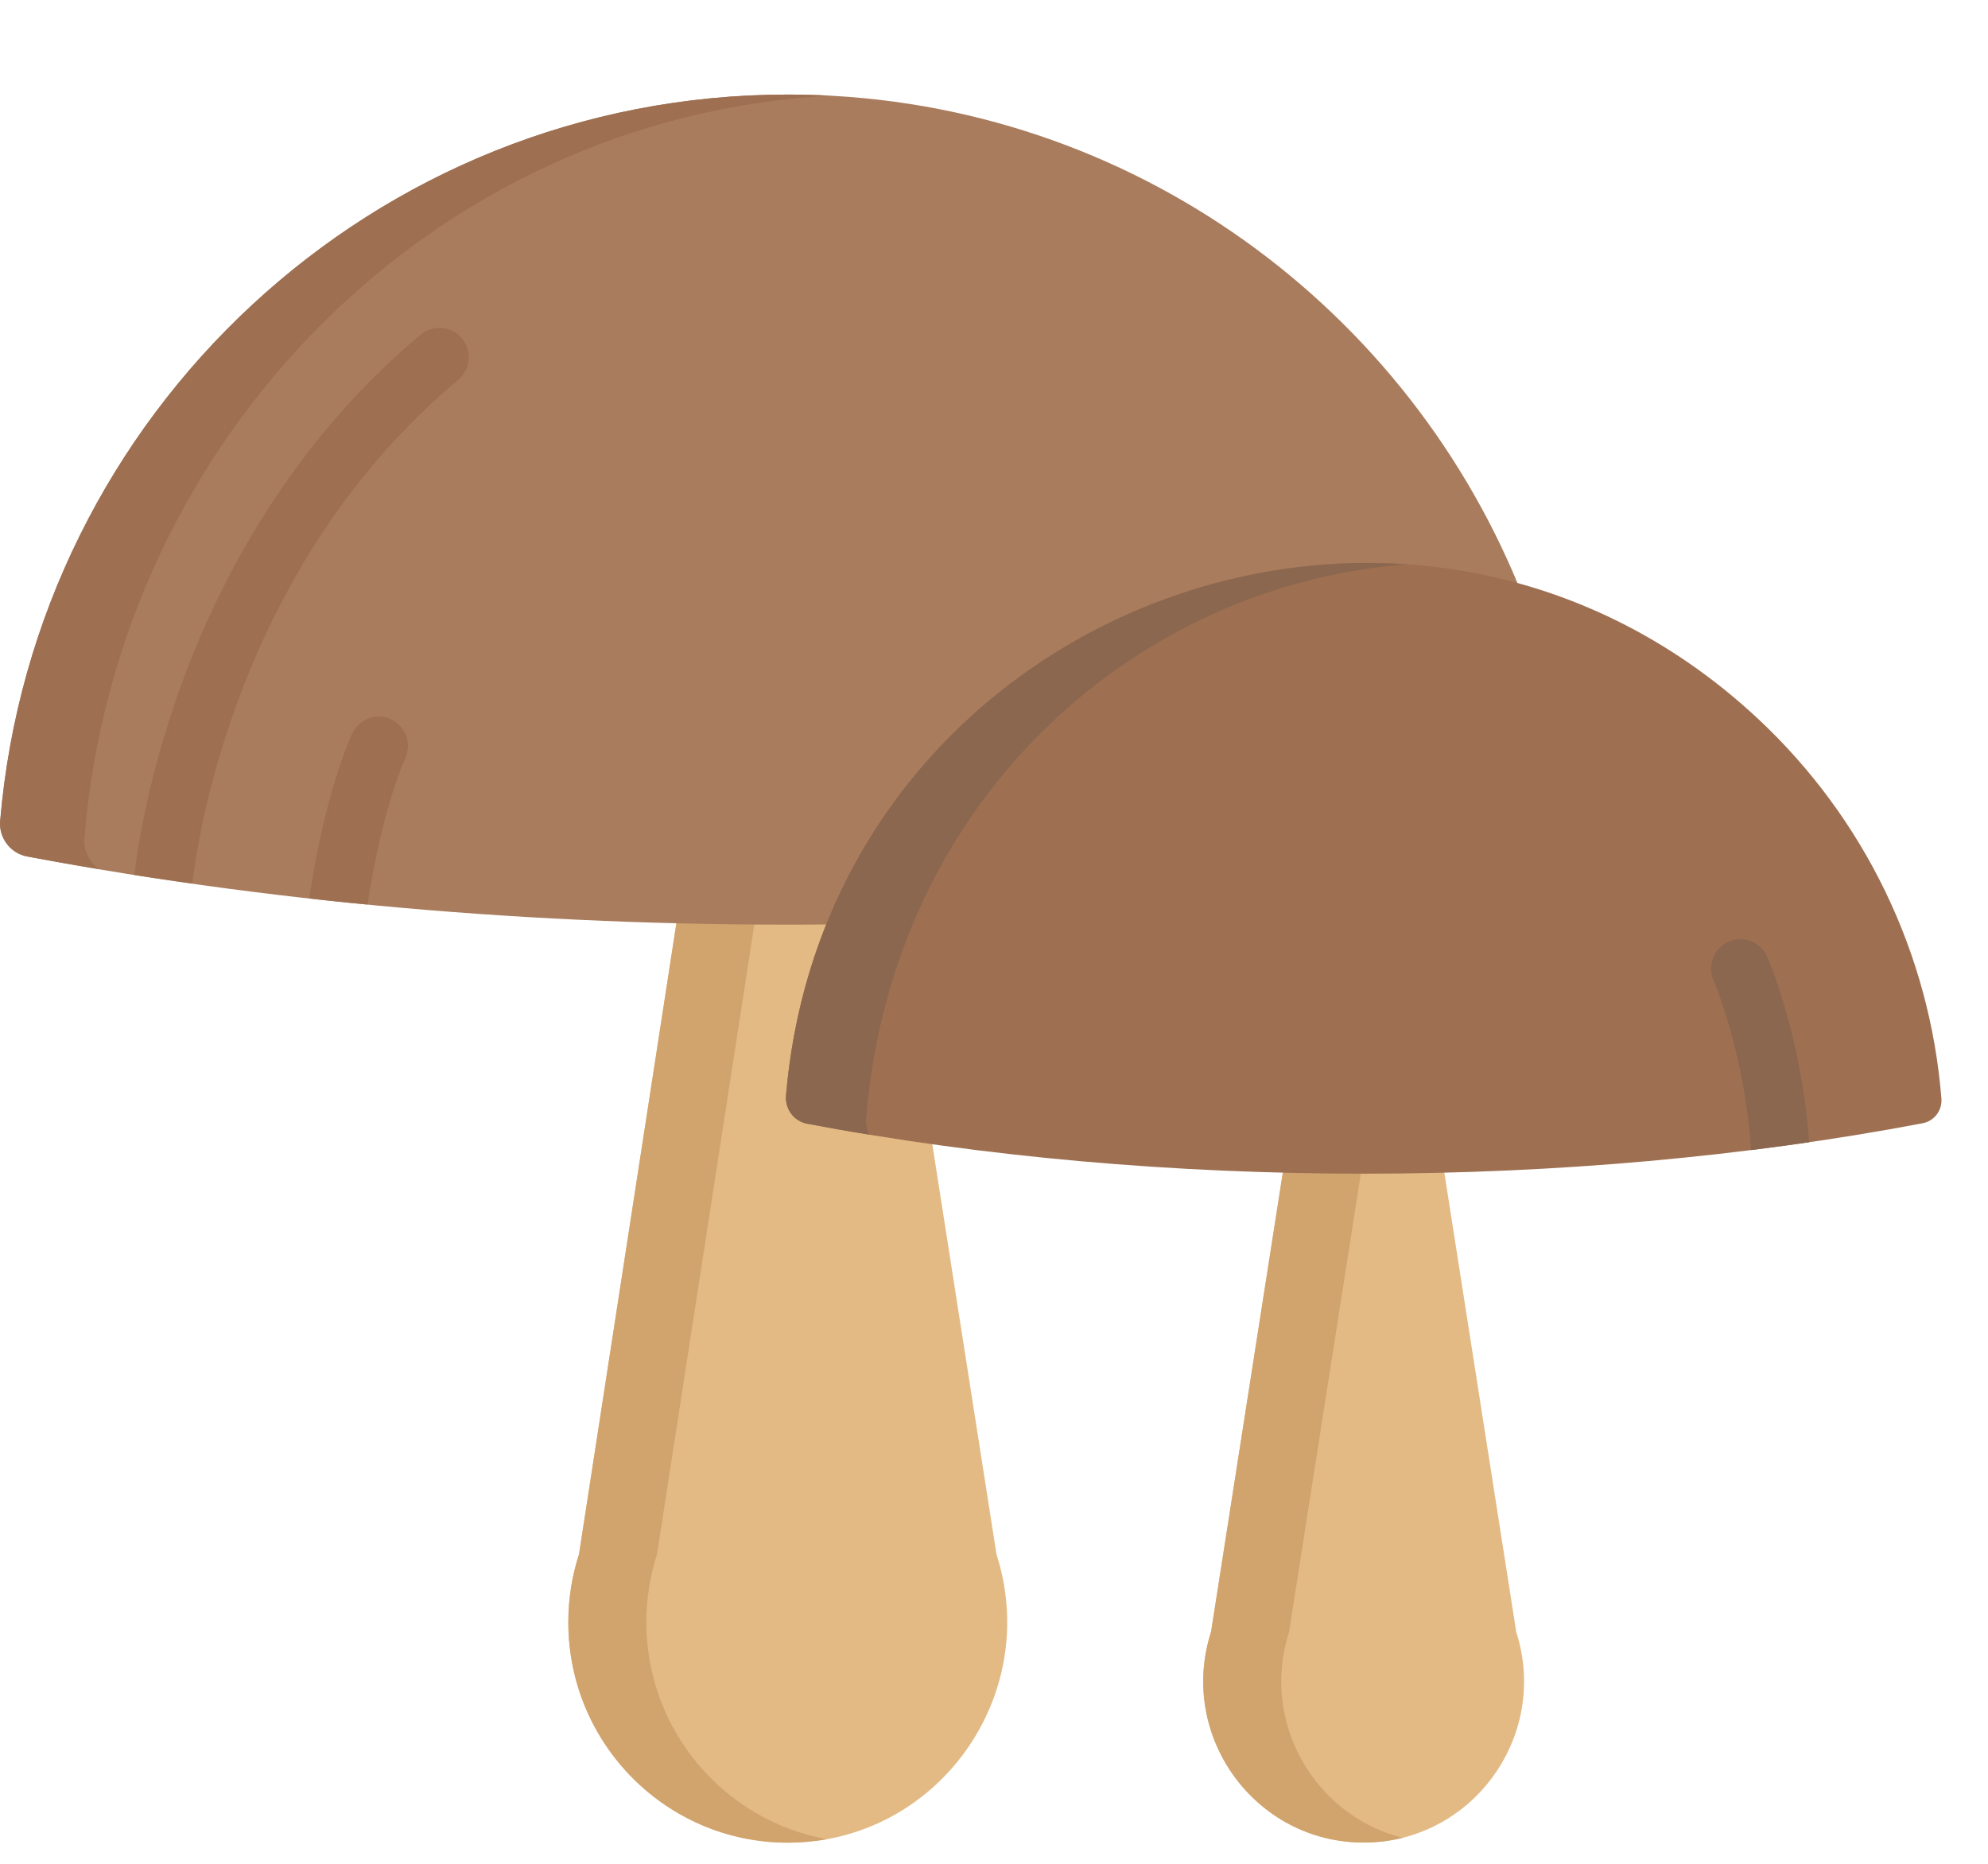 <svg width="16" height="15" viewBox="0 0 16 15" fill="none" xmlns="http://www.w3.org/2000/svg">
<g opacity="0.9">
<path d="M7.501 9.193C7.159 9.145 6.888 9.091 6.563 9.029C6.464 9.01 6.396 8.919 6.404 8.819C6.446 8.334 6.562 7.808 6.739 7.377C6.275 7.377 5.964 7.377 5.452 7.377L4.66 12.509C4.604 12.681 4.574 12.864 4.574 13.055C4.574 14.035 5.365 14.83 6.34 14.83C7.534 14.83 8.388 13.657 8.02 12.509L7.501 9.193Z" fill="#E0B377"/>
<path d="M5.202 13.055C5.202 12.864 5.233 12.681 5.288 12.509L6.081 7.377C5.891 7.377 5.694 7.377 5.452 7.377L4.66 12.509C4.604 12.681 4.574 12.864 4.574 13.055C4.574 14.035 5.365 14.83 6.34 14.83C6.448 14.83 6.554 14.82 6.656 14.802C5.83 14.653 5.202 13.928 5.202 13.055Z" fill="#CC9A5E"/>
<path d="M12.203 13.133L11.623 9.428C11.154 9.428 10.796 9.428 10.326 9.428L9.747 13.133C9.478 13.971 10.101 14.829 10.975 14.829C11.848 14.829 12.472 13.972 12.203 13.133Z" fill="#E0B377"/>
<path d="M10.375 13.133L10.955 9.428C10.754 9.428 10.553 9.428 10.326 9.428L9.747 13.133C9.478 13.971 10.101 14.829 10.975 14.829C11.084 14.829 11.189 14.816 11.289 14.791C10.588 14.615 10.139 13.867 10.375 13.133Z" fill="#CC9A5E"/>
<path d="M12.224 4.719C11.27 2.396 8.995 0.761 6.341 0.761C3.012 0.761 0.281 3.331 0.002 6.606C-0.01 6.743 0.084 6.867 0.219 6.893C2.328 7.291 4.531 7.46 6.677 7.44C7.565 5.278 9.928 4.077 12.224 4.719Z" fill="#A06E4B"/>
<path d="M0.679 6.743C0.949 3.505 3.507 0.94 6.682 0.77C6.568 0.764 6.454 0.761 6.34 0.761C3.011 0.761 0.28 3.331 0.001 6.606C-0.011 6.743 0.083 6.867 0.218 6.893C0.41 6.929 0.603 6.963 0.797 6.995C0.719 6.941 0.671 6.846 0.679 6.743Z" fill="#93603E"/>
<path d="M14.145 5.781C11.315 3.143 6.658 4.925 6.326 8.817C6.317 8.926 6.39 9.024 6.497 9.044C9.343 9.581 12.63 9.58 15.474 9.04C15.568 9.022 15.633 8.936 15.625 8.84C15.531 7.669 15.005 6.583 14.145 5.781Z" fill="#93603E"/>
<path d="M6.971 9.004C7.184 6.397 9.179 4.697 11.33 4.542C8.949 4.375 6.56 6.07 6.326 8.817C6.317 8.926 6.39 9.024 6.497 9.044C6.662 9.075 6.829 9.105 6.997 9.132C6.977 9.094 6.967 9.05 6.971 9.004Z" fill="#7F573C"/>
<path d="M3.386 2.693C2.291 3.608 1.72 4.768 1.434 5.581C1.193 6.266 1.108 6.818 1.081 7.042C1.236 7.066 1.392 7.089 1.548 7.111C1.597 6.689 1.933 4.523 3.687 3.058C3.787 2.974 3.801 2.825 3.718 2.724C3.635 2.624 3.486 2.61 3.386 2.693Z" fill="#93603E"/>
<path d="M3.151 5.791C3.034 5.734 2.893 5.783 2.836 5.901C2.827 5.92 2.618 6.36 2.489 7.231C2.645 7.249 2.802 7.265 2.958 7.28C3.075 6.507 3.256 6.115 3.26 6.107C3.316 5.989 3.268 5.848 3.151 5.791Z" fill="#93603E"/>
<path d="M14.223 7.699C14.17 7.58 14.031 7.526 13.912 7.578C13.793 7.631 13.739 7.771 13.791 7.89C13.794 7.897 14.041 8.471 14.093 9.256C14.25 9.236 14.406 9.215 14.561 9.193C14.499 8.338 14.235 7.727 14.223 7.699Z" fill="#7F573C"/>
</g>
</svg>
